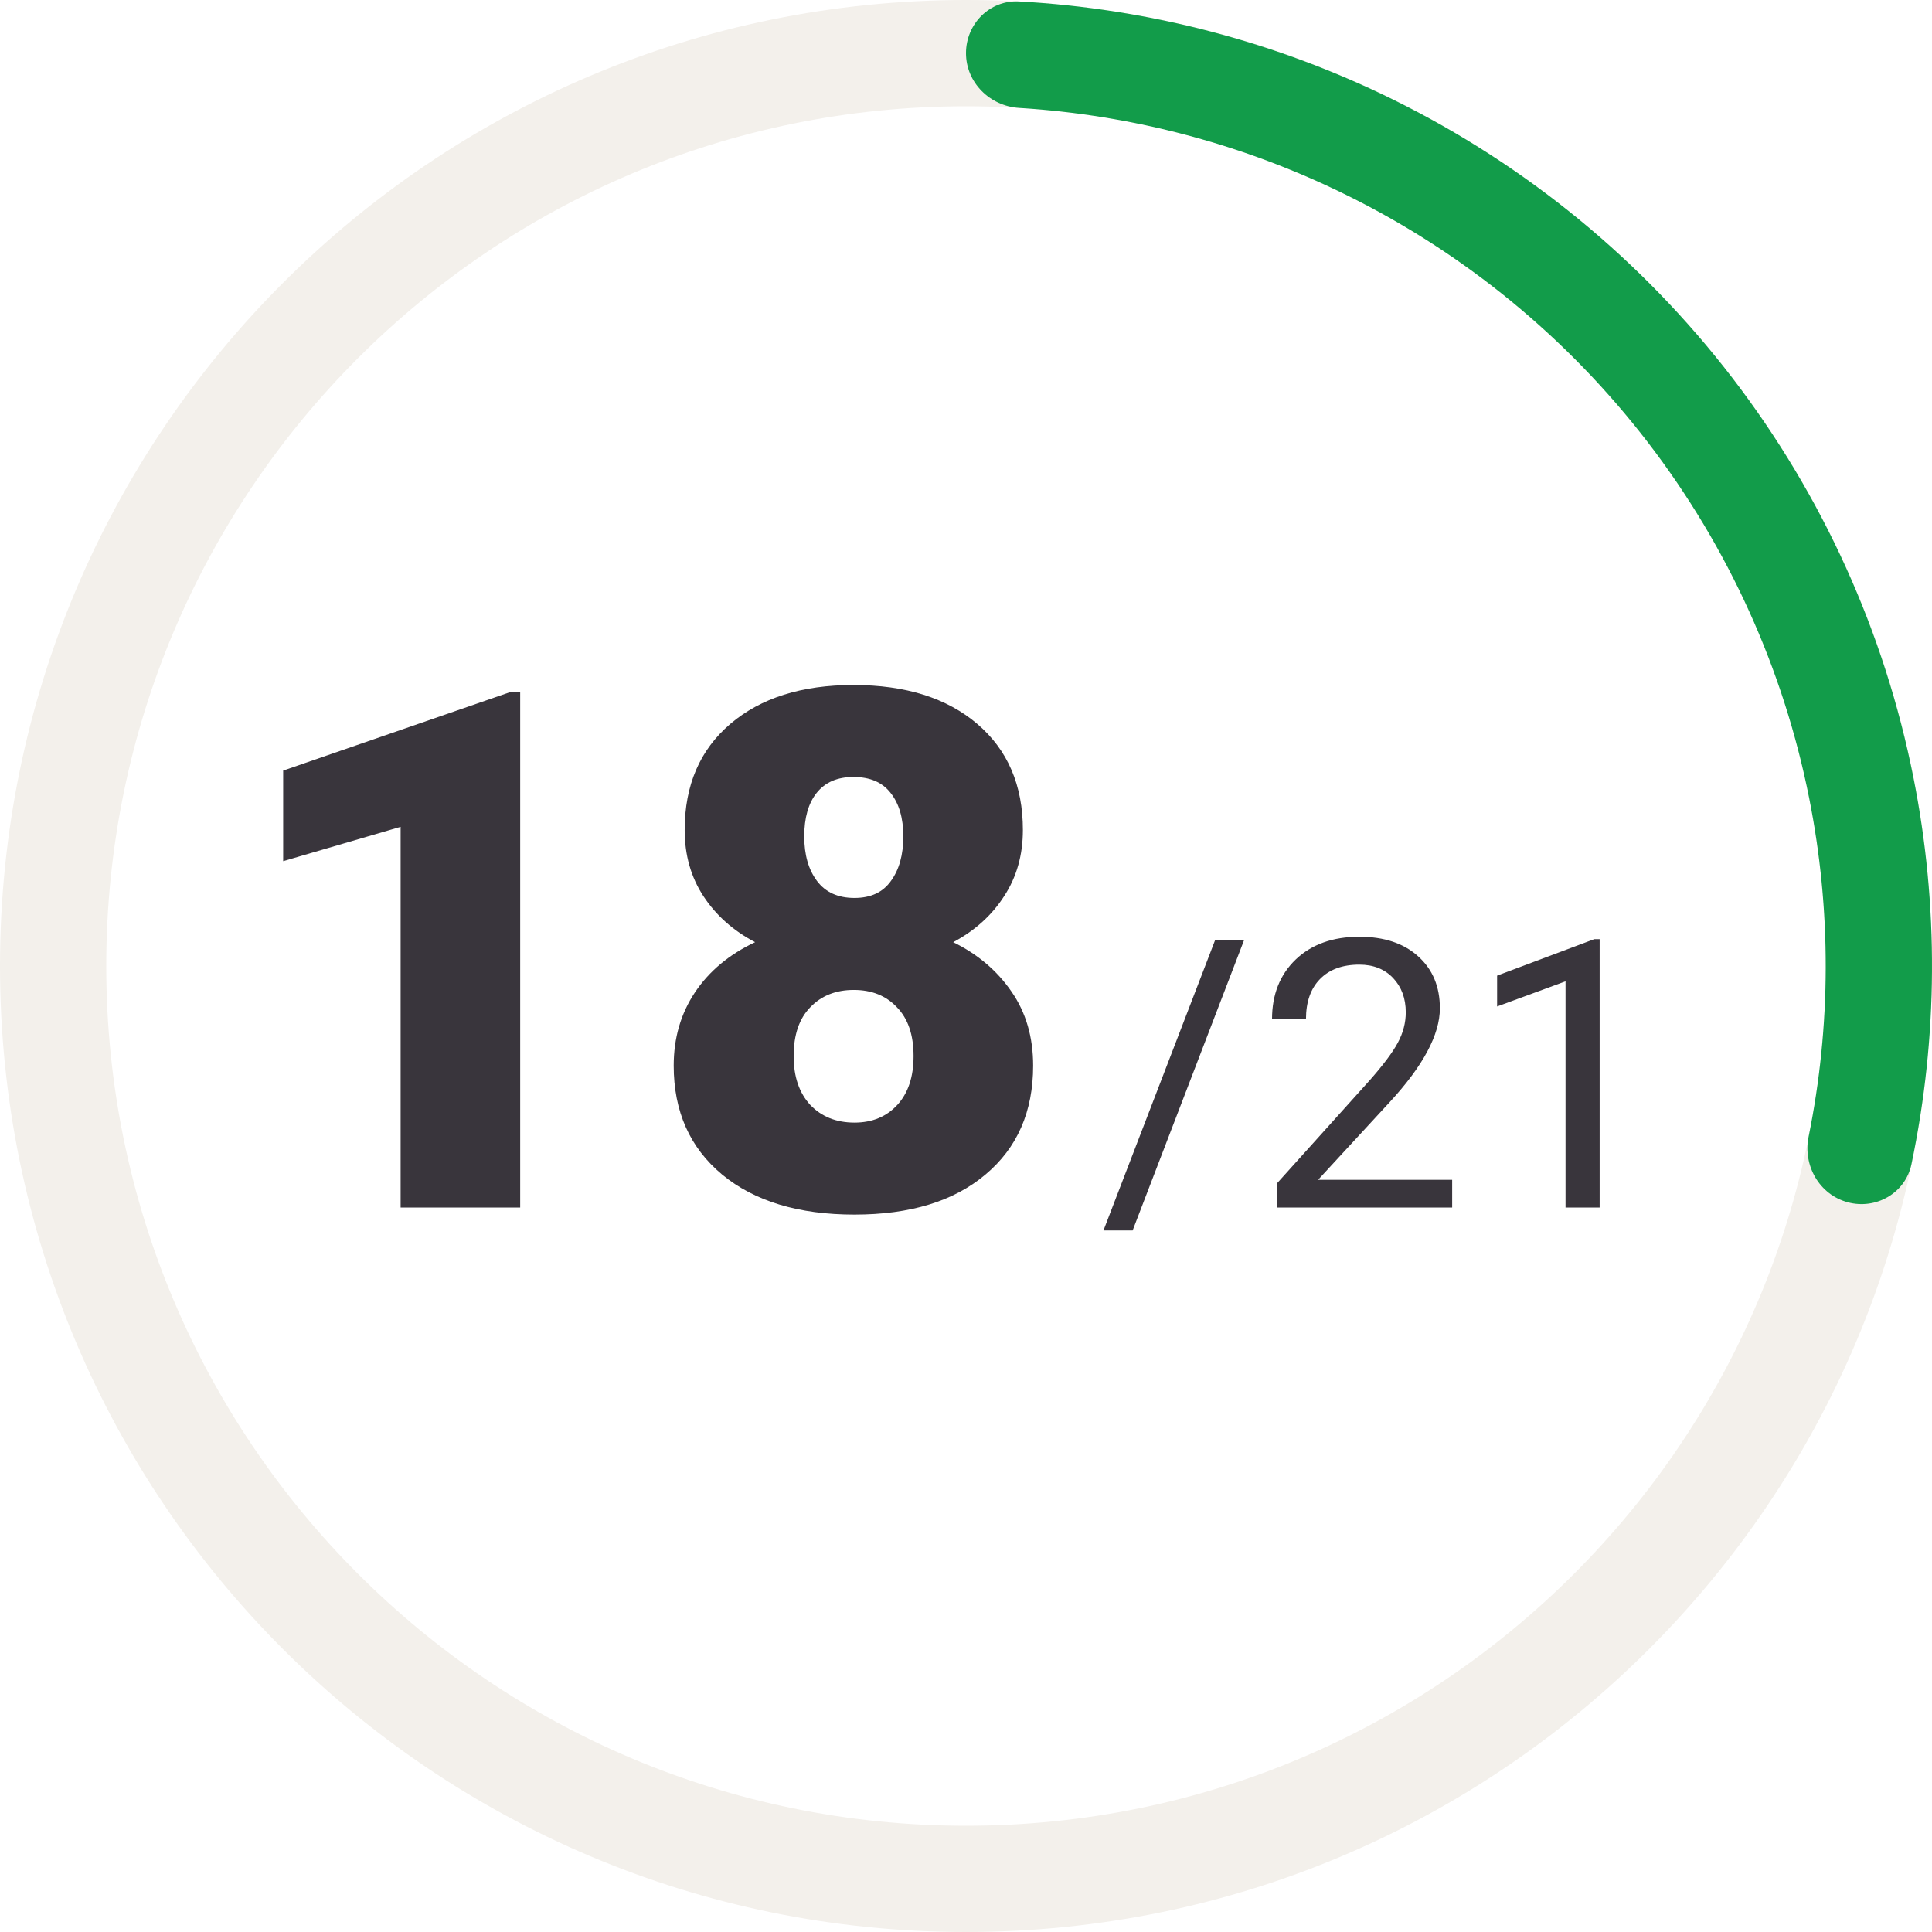 <svg width="72" height="72" viewBox="0 0 72 72" fill="none" xmlns="http://www.w3.org/2000/svg">
<path d="M72 36C72 55.882 55.882 72 36 72C16.118 72 0 55.882 0 36C0 16.118 16.118 0 36 0C55.882 0 72 16.118 72 36ZM3.96 36C3.96 53.695 18.305 68.04 36 68.04C53.695 68.04 68.04 53.695 68.04 36C68.04 18.305 53.695 3.96 36 3.96C18.305 3.96 3.96 18.305 3.96 36Z" fill="#F3F0EB"/>
<path d="M36 1.98C36 0.886 36.887 -0.006 37.979 0.054C42.819 0.321 47.563 1.563 51.922 3.713C56.875 6.155 61.199 9.704 64.561 14.085C67.922 18.465 70.231 23.561 71.308 28.977C72.257 33.744 72.228 38.648 71.233 43.392C71.008 44.462 69.917 45.088 68.861 44.805C67.805 44.522 67.184 43.437 67.401 42.365C68.244 38.21 68.254 33.921 67.424 29.749C66.466 24.929 64.411 20.394 61.419 16.495C58.427 12.596 54.579 9.438 50.171 7.264C46.356 5.383 42.211 4.283 37.979 4.021C36.887 3.954 36 3.074 36 1.98Z" fill="#129C4A"/>
<path d="M19.386 45H14.93V30.814L10.553 32.093V28.718L18.977 25.805H19.386V45ZM38.12 30.933C38.12 31.865 37.887 32.687 37.421 33.398C36.964 34.11 36.331 34.682 35.523 35.112C36.437 35.56 37.162 36.176 37.698 36.958C38.234 37.731 38.502 38.65 38.502 39.713C38.502 41.427 37.909 42.781 36.722 43.774C35.544 44.767 33.919 45.264 31.844 45.264C29.761 45.264 28.118 44.767 26.914 43.774C25.709 42.772 25.107 41.419 25.107 39.713C25.107 38.685 25.371 37.775 25.898 36.984C26.426 36.193 27.173 35.569 28.14 35.112C27.322 34.682 26.681 34.11 26.215 33.398C25.749 32.687 25.516 31.865 25.516 30.933C25.516 29.263 26.083 27.945 27.217 26.978C28.351 26.011 29.88 25.528 31.805 25.528C33.747 25.528 35.285 26.011 36.419 26.978C37.553 27.945 38.12 29.263 38.12 30.933ZM34.046 39.357C34.046 38.566 33.839 37.96 33.426 37.538C33.022 37.107 32.486 36.892 31.818 36.892C31.15 36.892 30.609 37.107 30.196 37.538C29.783 37.96 29.577 38.566 29.577 39.357C29.577 40.122 29.783 40.728 30.196 41.177C30.618 41.616 31.168 41.836 31.844 41.836C32.503 41.836 33.035 41.616 33.44 41.177C33.844 40.737 34.046 40.131 34.046 39.357ZM31.805 28.956C31.207 28.956 30.75 29.153 30.434 29.549C30.126 29.936 29.972 30.476 29.972 31.17C29.972 31.856 30.13 32.41 30.447 32.831C30.763 33.253 31.229 33.464 31.844 33.464C32.451 33.464 32.903 33.253 33.202 32.831C33.51 32.41 33.664 31.856 33.664 31.17C33.664 30.485 33.505 29.944 33.189 29.549C32.881 29.153 32.42 28.956 31.805 28.956Z" fill="#39353C"/>
<path d="M42.21 45.855H41.123L45.279 35.047H46.359L42.21 45.855ZM54.118 45H47.597V44.091L51.042 40.263C51.552 39.684 51.903 39.215 52.095 38.855C52.291 38.49 52.389 38.114 52.389 37.727C52.389 37.207 52.231 36.781 51.917 36.448C51.602 36.116 51.183 35.949 50.659 35.949C50.03 35.949 49.54 36.129 49.19 36.489C48.843 36.845 48.67 37.342 48.67 37.98H47.405C47.405 37.063 47.699 36.323 48.287 35.758C48.88 35.193 49.67 34.91 50.659 34.91C51.584 34.91 52.316 35.154 52.853 35.642C53.391 36.125 53.66 36.77 53.66 37.576C53.66 38.556 53.036 39.723 51.787 41.076L49.121 43.968H54.118V45ZM59.614 45H58.343V36.571L55.793 37.508V36.359L59.416 34.999H59.614V45Z" fill="#39353C"/>
</svg>
